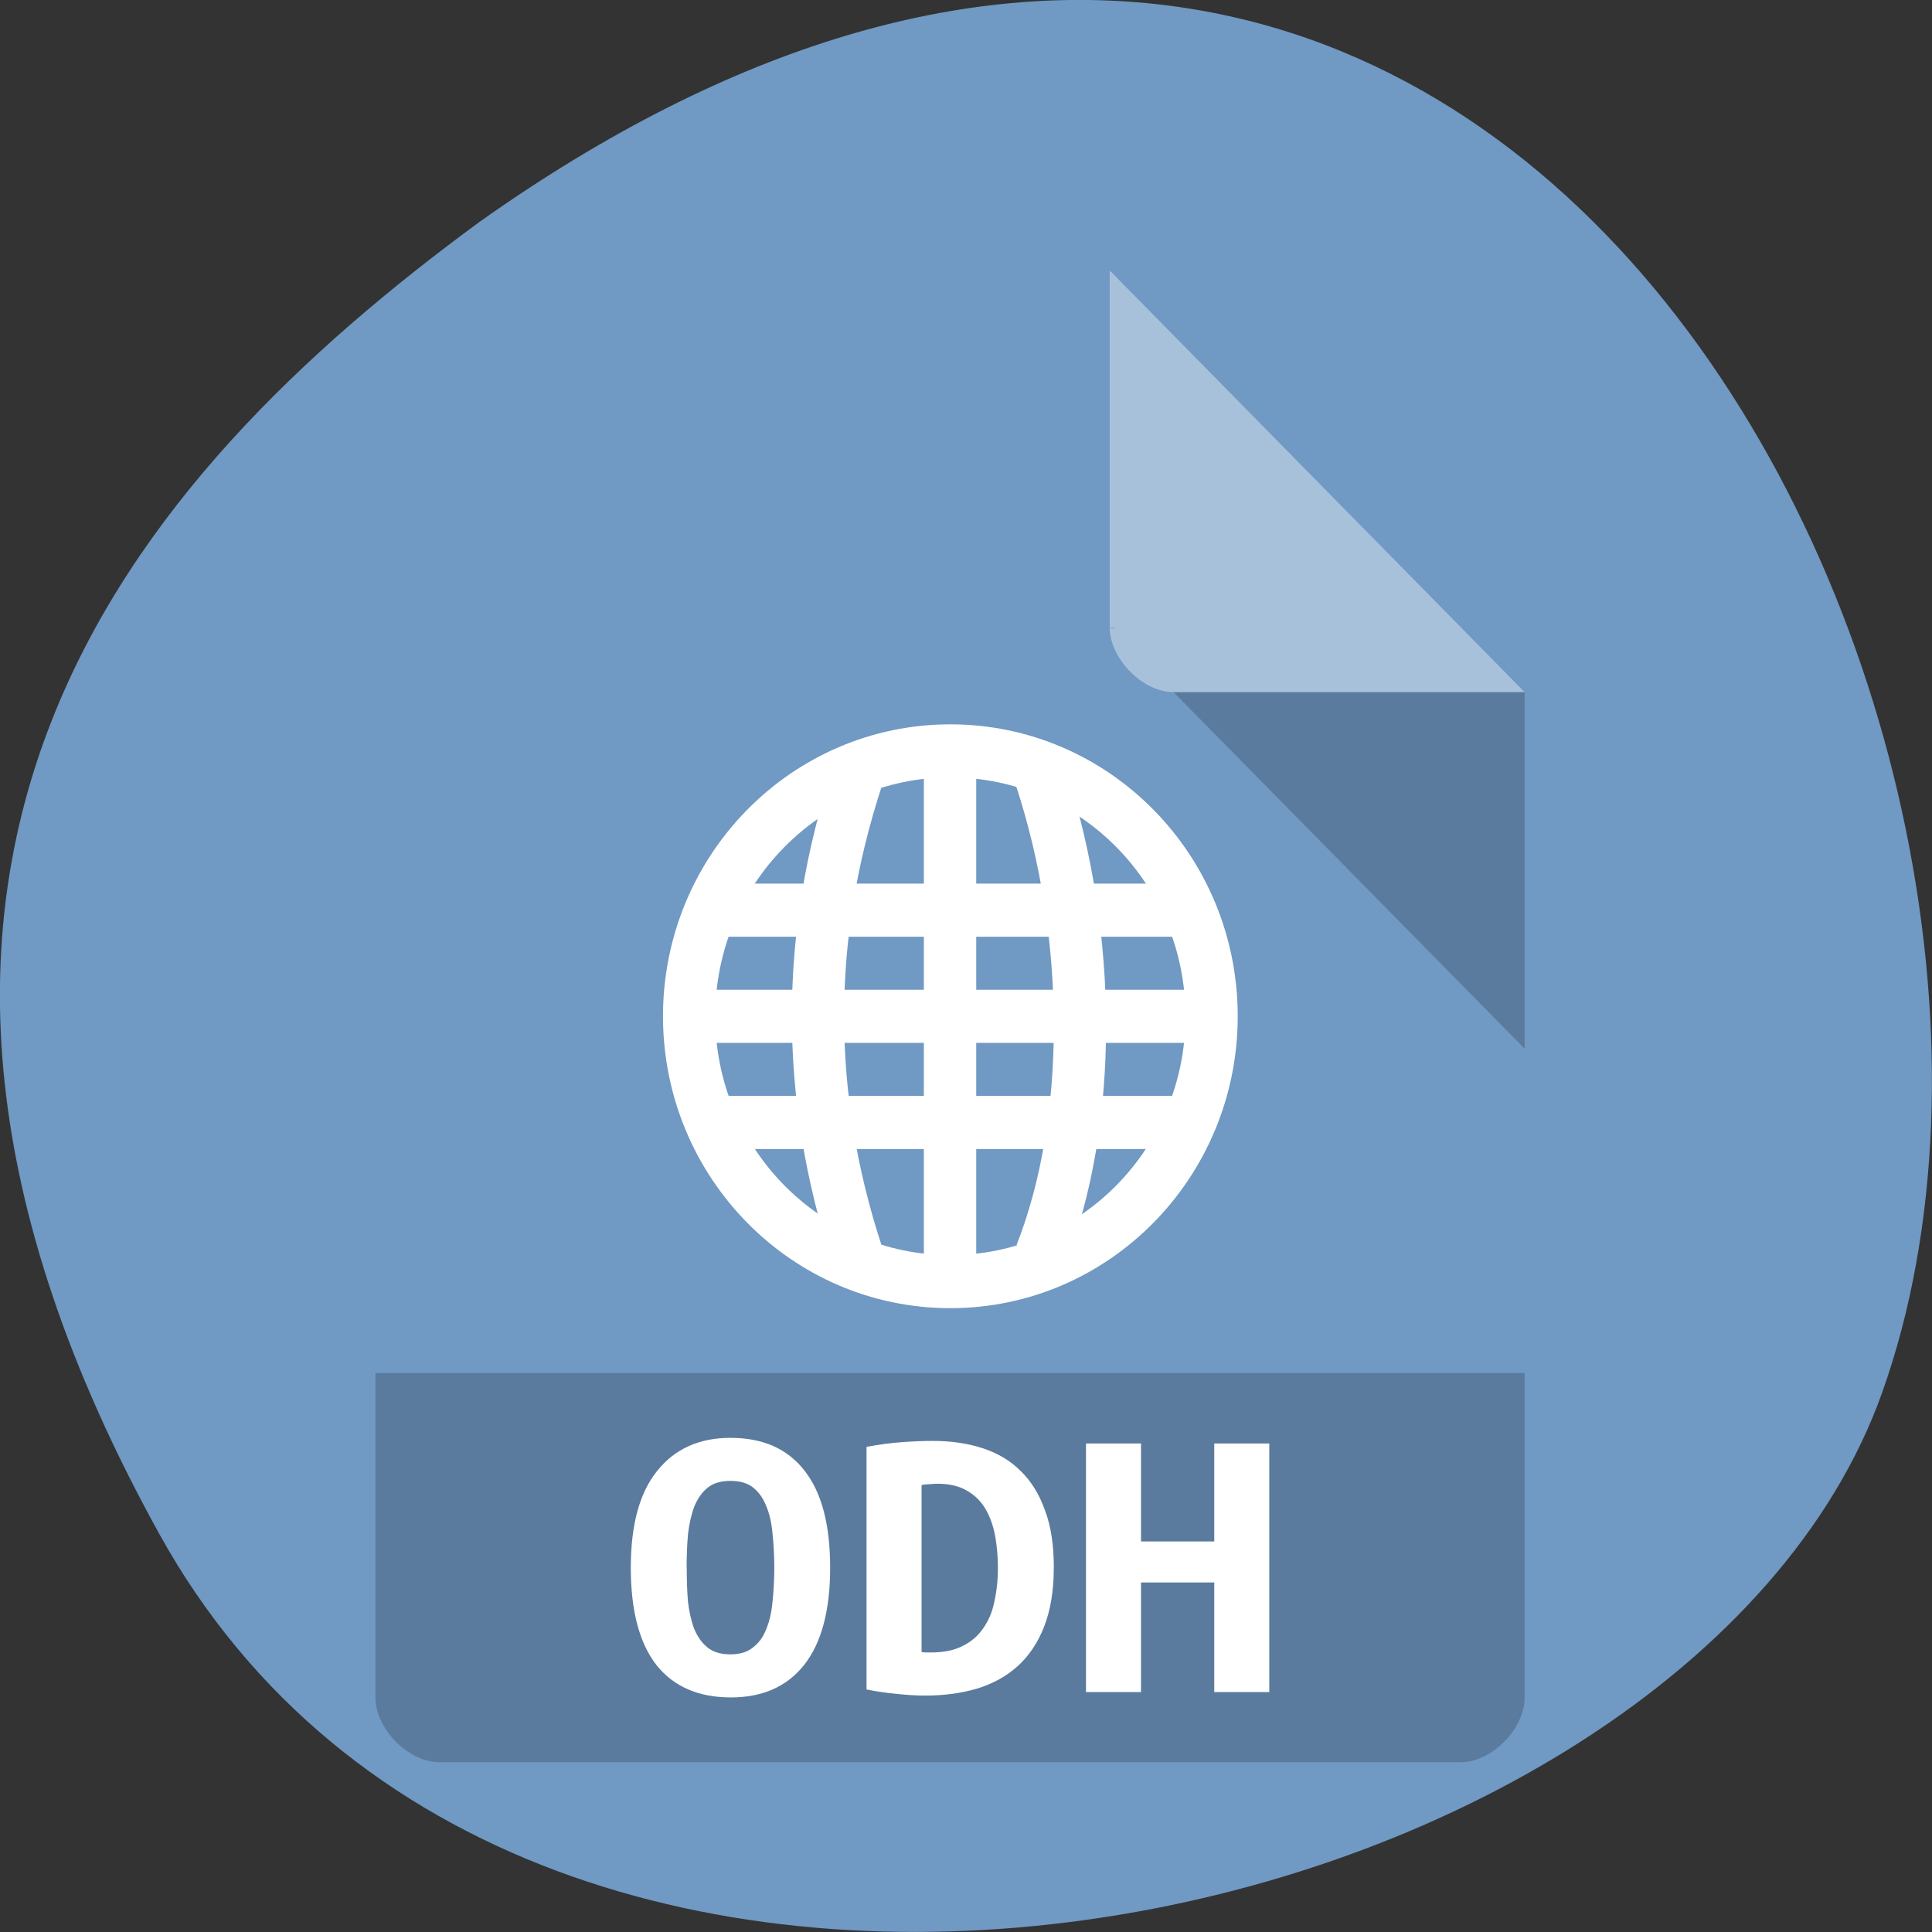 <svg xmlns="http://www.w3.org/2000/svg" viewBox="0 0 48 48"><rect x="0" y="0" width="48" height="48" fill="#333333" stroke="none"/><g style="fill:#7099c3"><path d="m 3.957 38.109 c 9.18 16.594 37.941 10.152 42.805 -3.512 c 5.797 -16.277 -9.293 -47.195 -34.852 -29.082 c -8.609 6.324 -17.133 15.996 -7.953 32.594"/><path d="m 10.914 6.719 c -0.816 0 -1.586 0.781 -1.586 1.613 v 33.84 c 0 0.781 0.816 1.609 1.586 1.609 h 25.379 c 0.77 0 1.586 -0.828 1.586 -1.609 v -24.977 l -10.309 -10.477"/></g><path d="m 27.57 15.582 l 0.047 0.051 l 0.125 -0.051 m 1.414 1.613 l 8.723 8.859 v -8.859" style="fill-opacity:0.196"/><path d="m 27.57 6.719 l 10.309 10.477 h -8.723 c -0.77 0 -1.586 -0.832 -1.586 -1.613 v -8.863" style="fill:#fff;fill-opacity:0.392"/><path d="m 9.328 34.113 v 8.059 c 0 0.781 0.816 1.609 1.586 1.609 h 25.379 c 0.77 0 1.586 -0.828 1.586 -1.609 v -8.059" style="fill-opacity:0.196"/><g style="fill:#fff"><path d="m 17.762 21.953 v 1.32 h 11.68 v -1.32"/><path d="m 17.113 24.59 v 1.32 h 12.98 v -1.32"/><path d="m 17.762 27.227 v 1.32 h 11.68 v -1.32"/><path d="m 22.953 18.66 v 13.184 h 1.301 v -13.184"/></g><g style="fill:none;stroke:#fff"><g transform="matrix(0.649 0 0 0.659 8.03 9.43)" style="stroke-width:2"><path d="m 20.44 33 c -1.999 -6.003 -1.999 -12 0 -18.002"/><path d="m 27.471 33 c 1.999 -5.001 1.999 -12 0 -18.002"/></g><path d="m 33.06 27.317 c 0 5.028 -4.077 9.107 -9.103 9.107 c -5.031 0 -9.103 -4.079 -9.103 -9.107 c 0 -5.028 4.072 -9.107 9.103 -9.107 c 5.031 0 9.103 4.079 9.103 9.107" transform="matrix(0.713 0 0 0.724 6.53 5.471)" style="stroke-linecap:round;stroke-width:1.821"/></g><g style="fill:#fff"><path d="m 17.062 38.949 c 0 0.297 0.008 0.582 0.031 0.848 c 0.031 0.258 0.082 0.484 0.156 0.676 c 0.082 0.195 0.191 0.348 0.332 0.461 c 0.141 0.113 0.332 0.168 0.566 0.168 c 0.23 0 0.418 -0.055 0.555 -0.168 c 0.152 -0.113 0.262 -0.266 0.336 -0.461 c 0.082 -0.199 0.133 -0.426 0.156 -0.688 c 0.027 -0.258 0.043 -0.539 0.043 -0.836 c 0 -0.301 -0.016 -0.582 -0.043 -0.84 c -0.023 -0.266 -0.074 -0.496 -0.156 -0.688 c -0.074 -0.195 -0.184 -0.348 -0.324 -0.461 c -0.141 -0.113 -0.328 -0.168 -0.566 -0.168 c -0.234 0 -0.426 0.055 -0.566 0.168 c -0.141 0.113 -0.25 0.27 -0.332 0.469 c -0.074 0.195 -0.125 0.422 -0.156 0.68 c -0.023 0.258 -0.035 0.539 -0.035 0.84 m -1.387 0 c 0 -1.066 0.219 -1.867 0.656 -2.406 c 0.438 -0.547 1.043 -0.82 1.82 -0.82 c 0.809 0 1.422 0.273 1.844 0.82 c 0.422 0.539 0.633 1.34 0.633 2.406 c 0 1.062 -0.215 1.867 -0.645 2.414 c -0.426 0.539 -1.035 0.809 -1.82 0.809 c -0.809 0 -1.426 -0.27 -1.855 -0.809 c -0.422 -0.547 -0.633 -1.352 -0.633 -2.414"/><path d="m 22.895 41.043 c 0.035 0.008 0.074 0.012 0.121 0.012 c 0.043 0 0.086 0 0.121 0 c 0.312 0 0.57 -0.055 0.777 -0.16 c 0.215 -0.105 0.387 -0.254 0.512 -0.438 c 0.133 -0.188 0.227 -0.406 0.277 -0.66 c 0.059 -0.258 0.09 -0.543 0.09 -0.848 c 0 -0.266 -0.023 -0.523 -0.066 -0.777 c -0.047 -0.254 -0.125 -0.477 -0.234 -0.668 c -0.113 -0.195 -0.262 -0.348 -0.457 -0.461 c -0.191 -0.117 -0.438 -0.18 -0.742 -0.18 c -0.059 0 -0.125 0.004 -0.199 0.012 c -0.074 0 -0.141 0.008 -0.199 0.02 v 4.152 m 3.285 -2.098 c 0 0.574 -0.082 1.062 -0.242 1.469 c -0.156 0.398 -0.375 0.723 -0.656 0.977 c -0.281 0.254 -0.617 0.438 -1.012 0.559 c -0.383 0.113 -0.809 0.172 -1.277 0.172 c -0.242 0 -0.484 -0.016 -0.723 -0.043 c -0.227 -0.02 -0.477 -0.055 -0.742 -0.109 v -6.027 c 0.312 -0.059 0.605 -0.098 0.879 -0.117 c 0.273 -0.02 0.527 -0.031 0.766 -0.031 c 0.453 0 0.863 0.059 1.234 0.18 c 0.375 0.121 0.695 0.309 0.953 0.57 c 0.258 0.25 0.461 0.578 0.602 0.977 c 0.148 0.391 0.219 0.867 0.219 1.426"/><path d="m 31.535 35.863 v 6.176 h -1.367 v -2.723 h -1.82 v 2.723 h -1.367 v -6.176 h 1.367 v 2.434 h 1.82 v -2.434 h 1.367"/></g></svg>